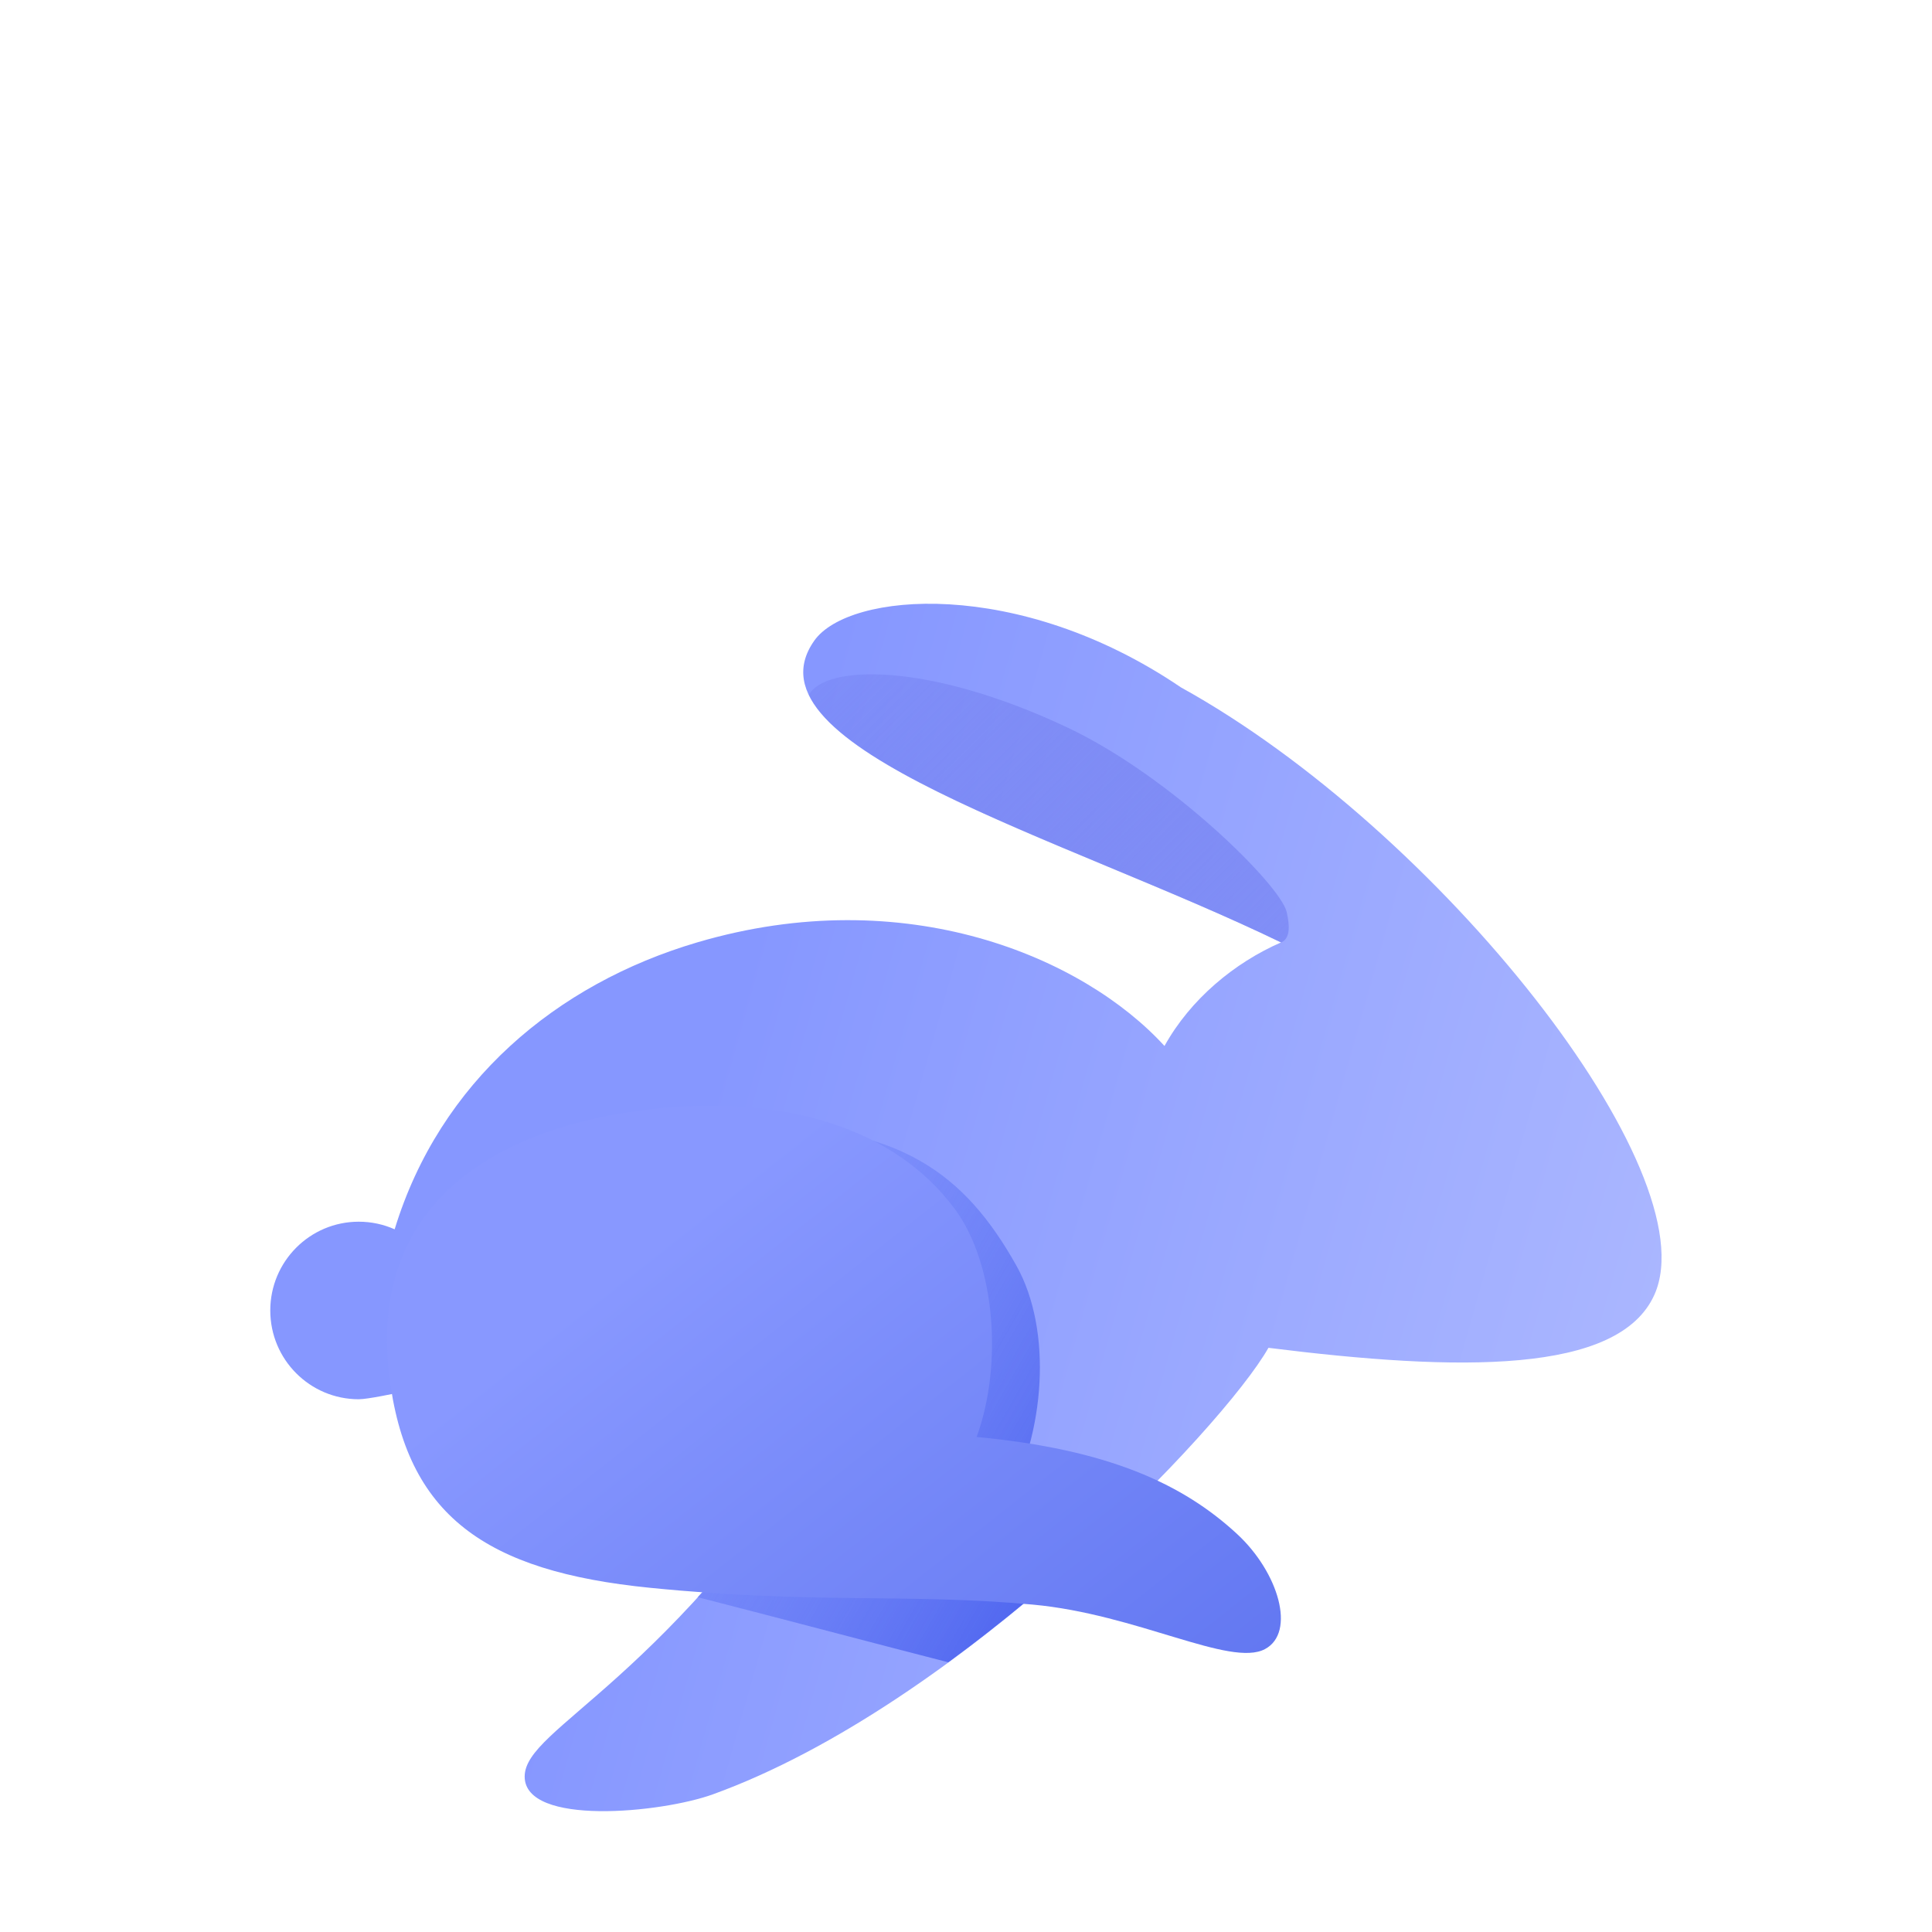 <svg width="160" height="160" viewBox="0 0 160 160" fill="none" xmlns="http://www.w3.org/2000/svg">
<g clip-path="url(#clip0_10046_16395)">
<g filter="url(#filter0_d_10046_16395)">
<path d="M137.015 87.214C141.541 77.07 119.168 48.73 97.795 36.923C84.323 27.776 70.284 29.033 67.441 33.049C61.202 41.863 88.102 49.331 106.093 58.046C102.226 59.731 98.581 62.756 96.438 66.624C89.731 59.277 75.01 52.95 57.736 58.046C46.096 61.48 36.422 69.577 32.683 81.806C31.774 81.401 30.768 81.176 29.71 81.176C25.663 81.176 22.383 84.468 22.383 88.528C22.383 92.589 25.663 95.88 29.71 95.88C30.46 95.88 32.806 95.375 32.806 95.375L70.284 95.648C55.296 119.506 43.451 122.993 43.451 127.127C43.451 131.26 54.784 130.14 59.04 128.599C79.412 121.224 101.292 98.238 105.047 91.621C120.814 93.595 134.065 93.828 137.015 87.214Z" fill="url(#paint0_linear_10046_16395)"/>
<path fill-rule="evenodd" clip-rule="evenodd" d="M106.09 58.05C106.917 57.717 106.783 56.485 106.554 55.517C106.028 53.286 96.947 44.289 88.42 40.259C76.815 34.775 68.266 35.05 66.985 37.572C69.341 42.444 80.321 47.017 91.79 51.793C96.678 53.829 101.655 55.901 106.09 58.05Z" fill="url(#paint1_linear_10046_16395)"/>
<path fill-rule="evenodd" clip-rule="evenodd" d="M91.341 107.015C88.989 106.113 86.332 105.285 83.311 104.534C86.528 98.757 87.204 90.205 84.165 84.798C79.9 77.209 74.546 73.17 62.106 73.17C55.264 73.17 36.841 75.482 36.514 90.913C36.48 92.537 36.514 94.025 36.631 95.393L70.269 95.638C65.737 102.85 61.493 108.201 57.777 112.271C62.239 113.418 65.921 114.381 69.301 115.265C72.515 116.106 75.456 116.875 78.535 117.664C83.172 114.272 87.532 110.575 91.341 107.015Z" fill="url(#paint2_linear_10046_16395)"/>
<path d="M32.224 93.817C33.598 105.539 40.238 110.133 53.805 111.492C67.372 112.852 75.154 111.94 85.514 112.885C94.168 113.675 101.894 118.1 104.76 116.571C107.34 115.195 105.897 110.223 102.445 107.034C97.971 102.899 91.778 100.025 80.882 99.005C83.054 93.039 82.445 84.675 79.073 80.124C74.197 73.544 65.196 70.57 53.805 71.869C41.903 73.227 30.5 79.106 32.224 93.817Z" fill="url(#paint3_linear_10046_16395)"/>
</g>
</g>
<defs>
<filter id="filter0_d_10046_16395" x="-17.617" y="10" width="195.222" height="179.993" filterUnits="userSpaceOnUse" color-interpolation-filters="sRGB">
<feFlood flood-opacity="0" result="BackgroundImageFix"/>
<feColorMatrix in="SourceAlpha" type="matrix" values="0 0 0 0 0 0 0 0 0 0 0 0 0 0 0 0 0 0 127 0" result="hardAlpha"/>
<feOffset dy="20"/>
<feGaussianBlur stdDeviation="20"/>
<feComposite in2="hardAlpha" operator="out"/>
<feColorMatrix type="matrix" values="0 0 0 0 0 0 0 0 0 0 0 0 0 0 0 0 0 0 0.08 0"/>
<feBlend mode="normal" in2="BackgroundImageFix" result="effect1_dropShadow_10046_16395"/>
<feBlend mode="normal" in="SourceGraphic" in2="effect1_dropShadow_10046_16395" result="shape"/>
</filter>
<linearGradient id="paint0_linear_10046_16395" x1="56.381" y1="78.231" x2="136.081" y2="100.757" gradientUnits="userSpaceOnUse">
<stop stop-color="#8697FF"/>
<stop offset="1" stop-color="#ABB7FF"/>
</linearGradient>
<linearGradient id="paint1_linear_10046_16395" x1="122.615" y1="76.711" x2="64.949" y2="19.099" gradientUnits="userSpaceOnUse">
<stop stop-color="#8697FF"/>
<stop offset="1" stop-color="#5156D8" stop-opacity="0"/>
</linearGradient>
<linearGradient id="paint2_linear_10046_16395" x1="92.941" y1="109.028" x2="37.628" y2="77.332" gradientUnits="userSpaceOnUse">
<stop stop-color="#465EED"/>
<stop offset="1" stop-color="#8697FF" stop-opacity="0"/>
</linearGradient>
<linearGradient id="paint3_linear_10046_16395" x1="61.127" y1="77.634" x2="98.603" y2="125.092" gradientUnits="userSpaceOnUse">
<stop stop-color="#8898FF"/>
<stop offset="0.984" stop-color="#6277F1"/>
</linearGradient>
<clipPath id="clip0_10046_16395">
<rect width="160" height="160" fill="white"/>
</clipPath>
</defs>
</svg>
